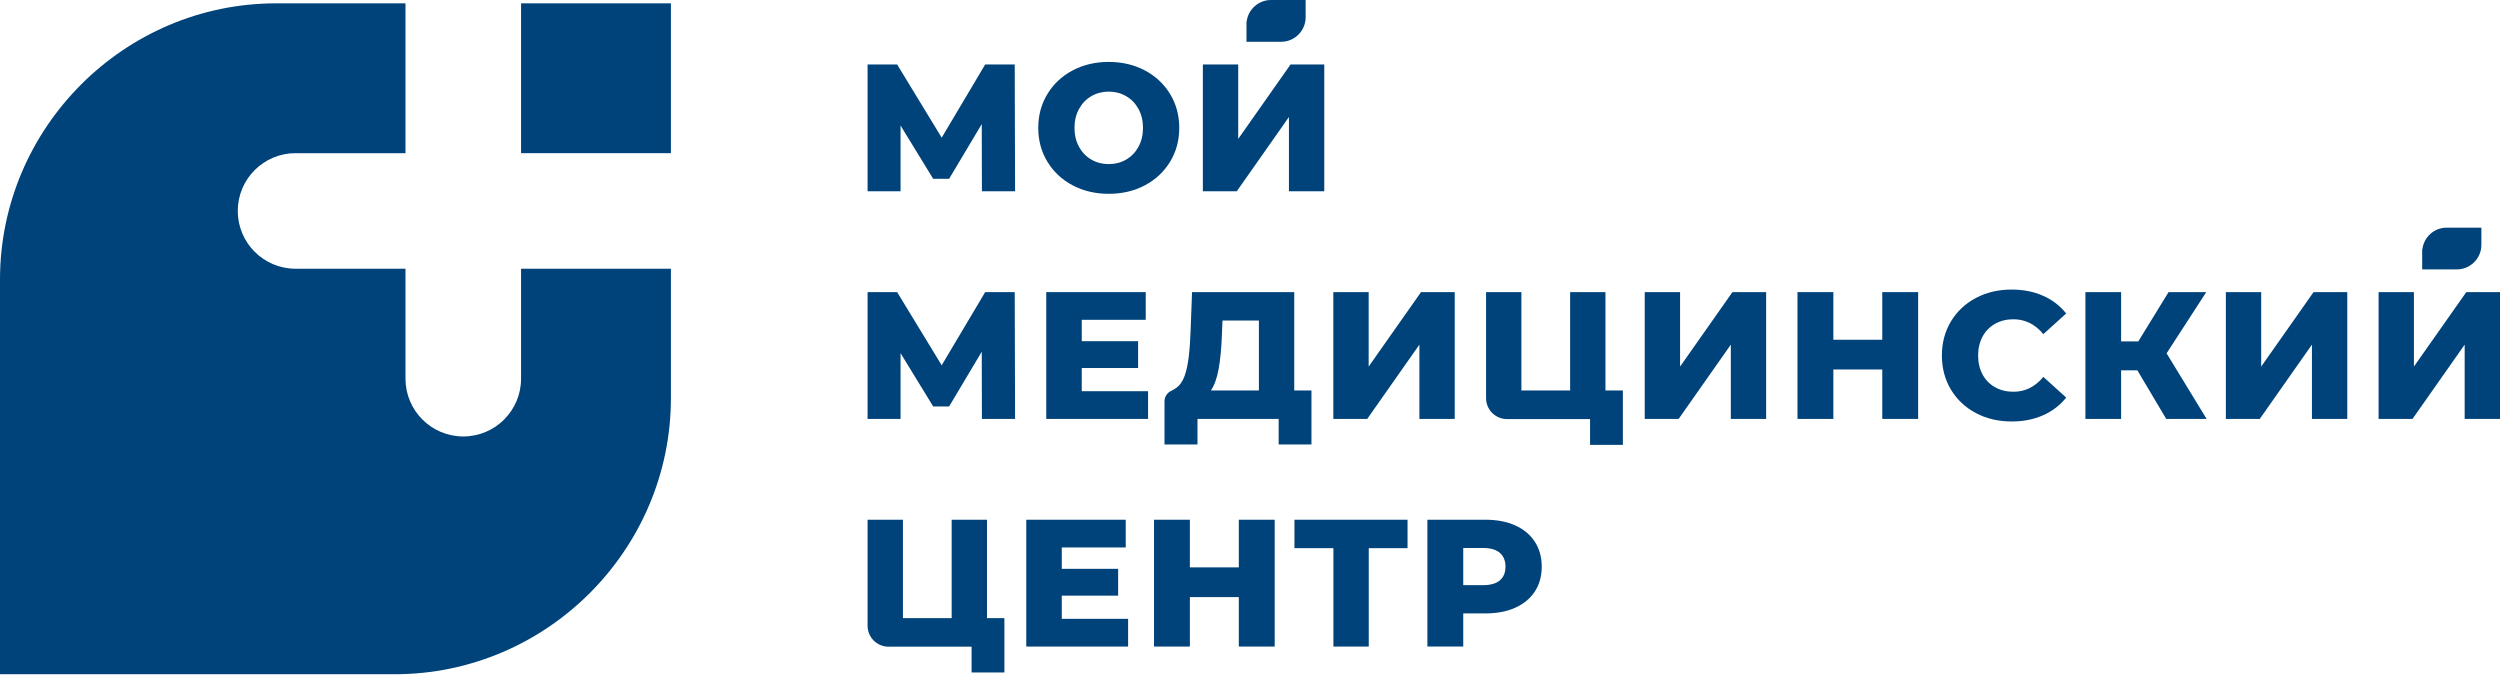 <svg width="120" height="33" viewBox="0 0 120 33" fill="none" xmlns="http://www.w3.org/2000/svg">
<path d="M47.132 9.182L47.124 5.956L45.558 8.582H44.792L43.227 6.025V9.182H41.644V3.094H43.062L45.201 6.608L47.289 3.094H48.707L48.724 9.182H47.132Z" fill="#00437B"/>
<path d="M51.485 8.895C50.971 8.623 50.568 8.245 50.276 7.764C49.983 7.283 49.836 6.741 49.836 6.138C49.836 5.535 49.983 4.993 50.276 4.512C50.568 4.03 50.971 3.653 51.485 3.381C51.998 3.109 52.576 2.972 53.22 2.972C53.864 2.972 54.442 3.109 54.955 3.381C55.468 3.653 55.871 4.03 56.164 4.512C56.457 4.993 56.604 5.535 56.604 6.138C56.604 6.741 56.457 7.283 56.164 7.764C55.871 8.245 55.468 8.622 54.955 8.895C54.442 9.167 53.864 9.303 53.22 9.303C52.576 9.303 51.998 9.167 51.485 8.895ZM54.055 7.66C54.304 7.515 54.501 7.311 54.646 7.047C54.791 6.783 54.864 6.48 54.864 6.138C54.864 5.796 54.791 5.493 54.646 5.228C54.501 4.965 54.304 4.76 54.055 4.616C53.806 4.471 53.527 4.398 53.22 4.398C52.912 4.398 52.634 4.471 52.385 4.616C52.135 4.76 51.938 4.966 51.794 5.228C51.648 5.493 51.576 5.796 51.576 6.138C51.576 6.48 51.648 6.782 51.794 7.047C51.938 7.311 52.135 7.515 52.385 7.66C52.634 7.805 52.912 7.877 53.22 7.877C53.527 7.877 53.806 7.805 54.055 7.66Z" fill="#00437B"/>
<path d="M47.132 20.108L47.124 16.882L45.558 19.509H44.792L43.227 16.952V20.108H41.644V14.021H43.062L45.201 17.533L47.289 14.021H48.707L48.724 20.108H47.132Z" fill="#00437B"/>
<path d="M55.108 18.778V20.108H50.22V14.021H54.995V15.351H51.924V16.377H54.629V17.665H51.924V18.778H55.108Z" fill="#00437B"/>
<path d="M92.071 14.021V20.108H90.349V17.735H88.001V20.108H86.279V14.021H88.001V16.308H90.349V14.021H92.071Z" fill="#00437B"/>
<path d="M94.841 19.826C94.333 19.557 93.934 19.181 93.644 18.7C93.355 18.218 93.211 17.674 93.211 17.065C93.211 16.455 93.355 15.911 93.644 15.429C93.934 14.948 94.333 14.573 94.841 14.304C95.348 14.033 95.921 13.899 96.559 13.899C97.114 13.899 97.617 13.997 98.063 14.195C98.51 14.391 98.881 14.676 99.177 15.047L98.081 16.038C97.687 15.563 97.208 15.325 96.645 15.325C96.315 15.325 96.021 15.398 95.763 15.542C95.505 15.688 95.304 15.892 95.163 16.156C95.021 16.42 94.95 16.723 94.95 17.065C94.95 17.407 95.021 17.71 95.163 17.974C95.304 18.237 95.505 18.442 95.763 18.587C96.021 18.732 96.315 18.804 96.645 18.804C97.208 18.804 97.687 18.566 98.081 18.091L99.177 19.083C98.881 19.455 98.51 19.738 98.063 19.935C97.617 20.132 97.115 20.231 96.559 20.231C95.921 20.23 95.348 20.096 94.841 19.826Z" fill="#00437B"/>
<path d="M102.595 17.777H101.813V20.108H100.1V14.021H101.813V16.386H102.639L104.091 14.021H105.901L103.996 16.96L105.918 20.108H103.979L102.595 17.777Z" fill="#00437B"/>
<path d="M54.149 29.704V31.035H49.261V24.947H54.035V26.278H50.965V27.304H53.67V28.591H50.965V29.704L54.149 29.704Z" fill="#00437B"/>
<path d="M61.185 24.947V31.035H59.463V28.661H57.114V31.035H55.393V24.947H57.114V27.234H59.463V24.947H61.185Z" fill="#00437B"/>
<path d="M67.562 26.312H65.7V31.035H64.004V26.312H62.134V24.947H67.562V26.312Z" fill="#00437B"/>
<path d="M72.733 25.221C73.139 25.404 73.452 25.665 73.672 26.004C73.892 26.343 74.003 26.741 74.003 27.199C74.003 27.658 73.893 28.056 73.672 28.391C73.452 28.728 73.139 28.987 72.733 29.17C72.327 29.353 71.849 29.444 71.298 29.444H70.236V31.035H68.515V24.947H71.298C71.849 24.947 72.327 25.038 72.733 25.221ZM71.994 27.857C72.173 27.703 72.263 27.484 72.263 27.199C72.263 26.916 72.173 26.695 71.994 26.538C71.814 26.382 71.547 26.304 71.193 26.304H70.236V28.087H71.193C71.547 28.087 71.814 28.01 71.994 27.857Z" fill="#00437B"/>
<path d="M61.006 0C60.406 0 59.908 0.455 59.839 1.037H59.831V2.005H61.496C62.095 2.005 62.593 1.551 62.663 0.968L62.671 0.829V0H61.006Z" fill="#00437B"/>
<path d="M47.376 29.67V24.947H45.68V29.67H43.341V24.947H41.644V30.02L41.646 30.022C41.646 30.027 41.644 30.031 41.644 30.036C41.644 30.591 42.094 31.041 42.649 31.041C42.668 31.041 46.636 31.041 46.636 31.041V32.279H48.211V29.671L47.376 29.67Z" fill="#00437B"/>
<path d="M77.062 18.743V14.021H75.367V18.743H73.027V14.021H71.331V19.094L71.332 19.095C71.332 19.101 71.331 19.105 71.331 19.11C71.331 19.665 71.781 20.116 72.336 20.116C72.355 20.116 76.323 20.116 76.323 20.116V21.353H77.898V18.743L77.062 18.743Z" fill="#00437B"/>
<path d="M117.441 10.927C116.841 10.927 116.343 11.381 116.274 11.964H116.265V12.931H117.931C118.53 12.931 119.028 12.477 119.098 11.895L119.106 11.756V10.927H117.441Z" fill="#00437B"/>
<path d="M62.124 18.743V14.021H57.218L57.148 15.899C57.113 16.815 57.041 17.523 56.875 18.004C56.828 18.137 56.738 18.36 56.576 18.52C56.415 18.68 56.183 18.778 56.171 18.785C56.006 18.883 55.896 19.062 55.896 19.267V21.335H57.479V20.108H61.376V21.335H62.95V18.743H62.124ZM60.427 18.743H58.122C58.291 18.499 58.415 18.152 58.497 17.7C58.577 17.247 58.63 16.697 58.653 16.046L58.679 15.385H60.427V18.743Z" fill="#00437B"/>
<path d="M57.737 3.094H59.434V6.668L61.947 3.094H63.565V9.182H61.869V5.616L59.364 9.182H57.737V3.094Z" fill="#00437B"/>
<path d="M63.999 14.021H65.696V17.595L68.209 14.021H69.827V20.109H68.131V16.543L65.626 20.109H63.999L63.999 14.021Z" fill="#00437B"/>
<path d="M78.947 14.021H80.644V17.595L83.157 14.021H84.775V20.109H83.079V16.543L80.574 20.109H78.947V14.021Z" fill="#00437B"/>
<path d="M106.841 14.021H108.537V17.595L111.051 14.021H112.669V20.109H110.973V16.543L108.468 20.109H106.841V14.021Z" fill="#00437B"/>
<path d="M114.172 14.021H115.868V17.595L118.382 14.021H120V20.109H118.304V16.543L115.799 20.109H114.172V14.021Z" fill="#00437B"/>
<path d="M32.204 0.16H25.011V7.352H32.204V0.16Z" fill="#00437B"/>
<path d="M25.011 12.899V18.176C25.011 19.707 23.769 20.95 22.238 20.95C20.706 20.95 19.463 19.708 19.463 18.176V12.899H14.186C12.655 12.899 11.413 11.658 11.413 10.126C11.413 8.593 12.655 7.352 14.186 7.352H19.463V0.16H13.259C5.967 0.16 0 6.126 0 13.419V32.363H18.945C26.237 32.363 32.204 26.397 32.204 19.104V12.899H25.011Z" fill="#00437B"/>
</svg>
